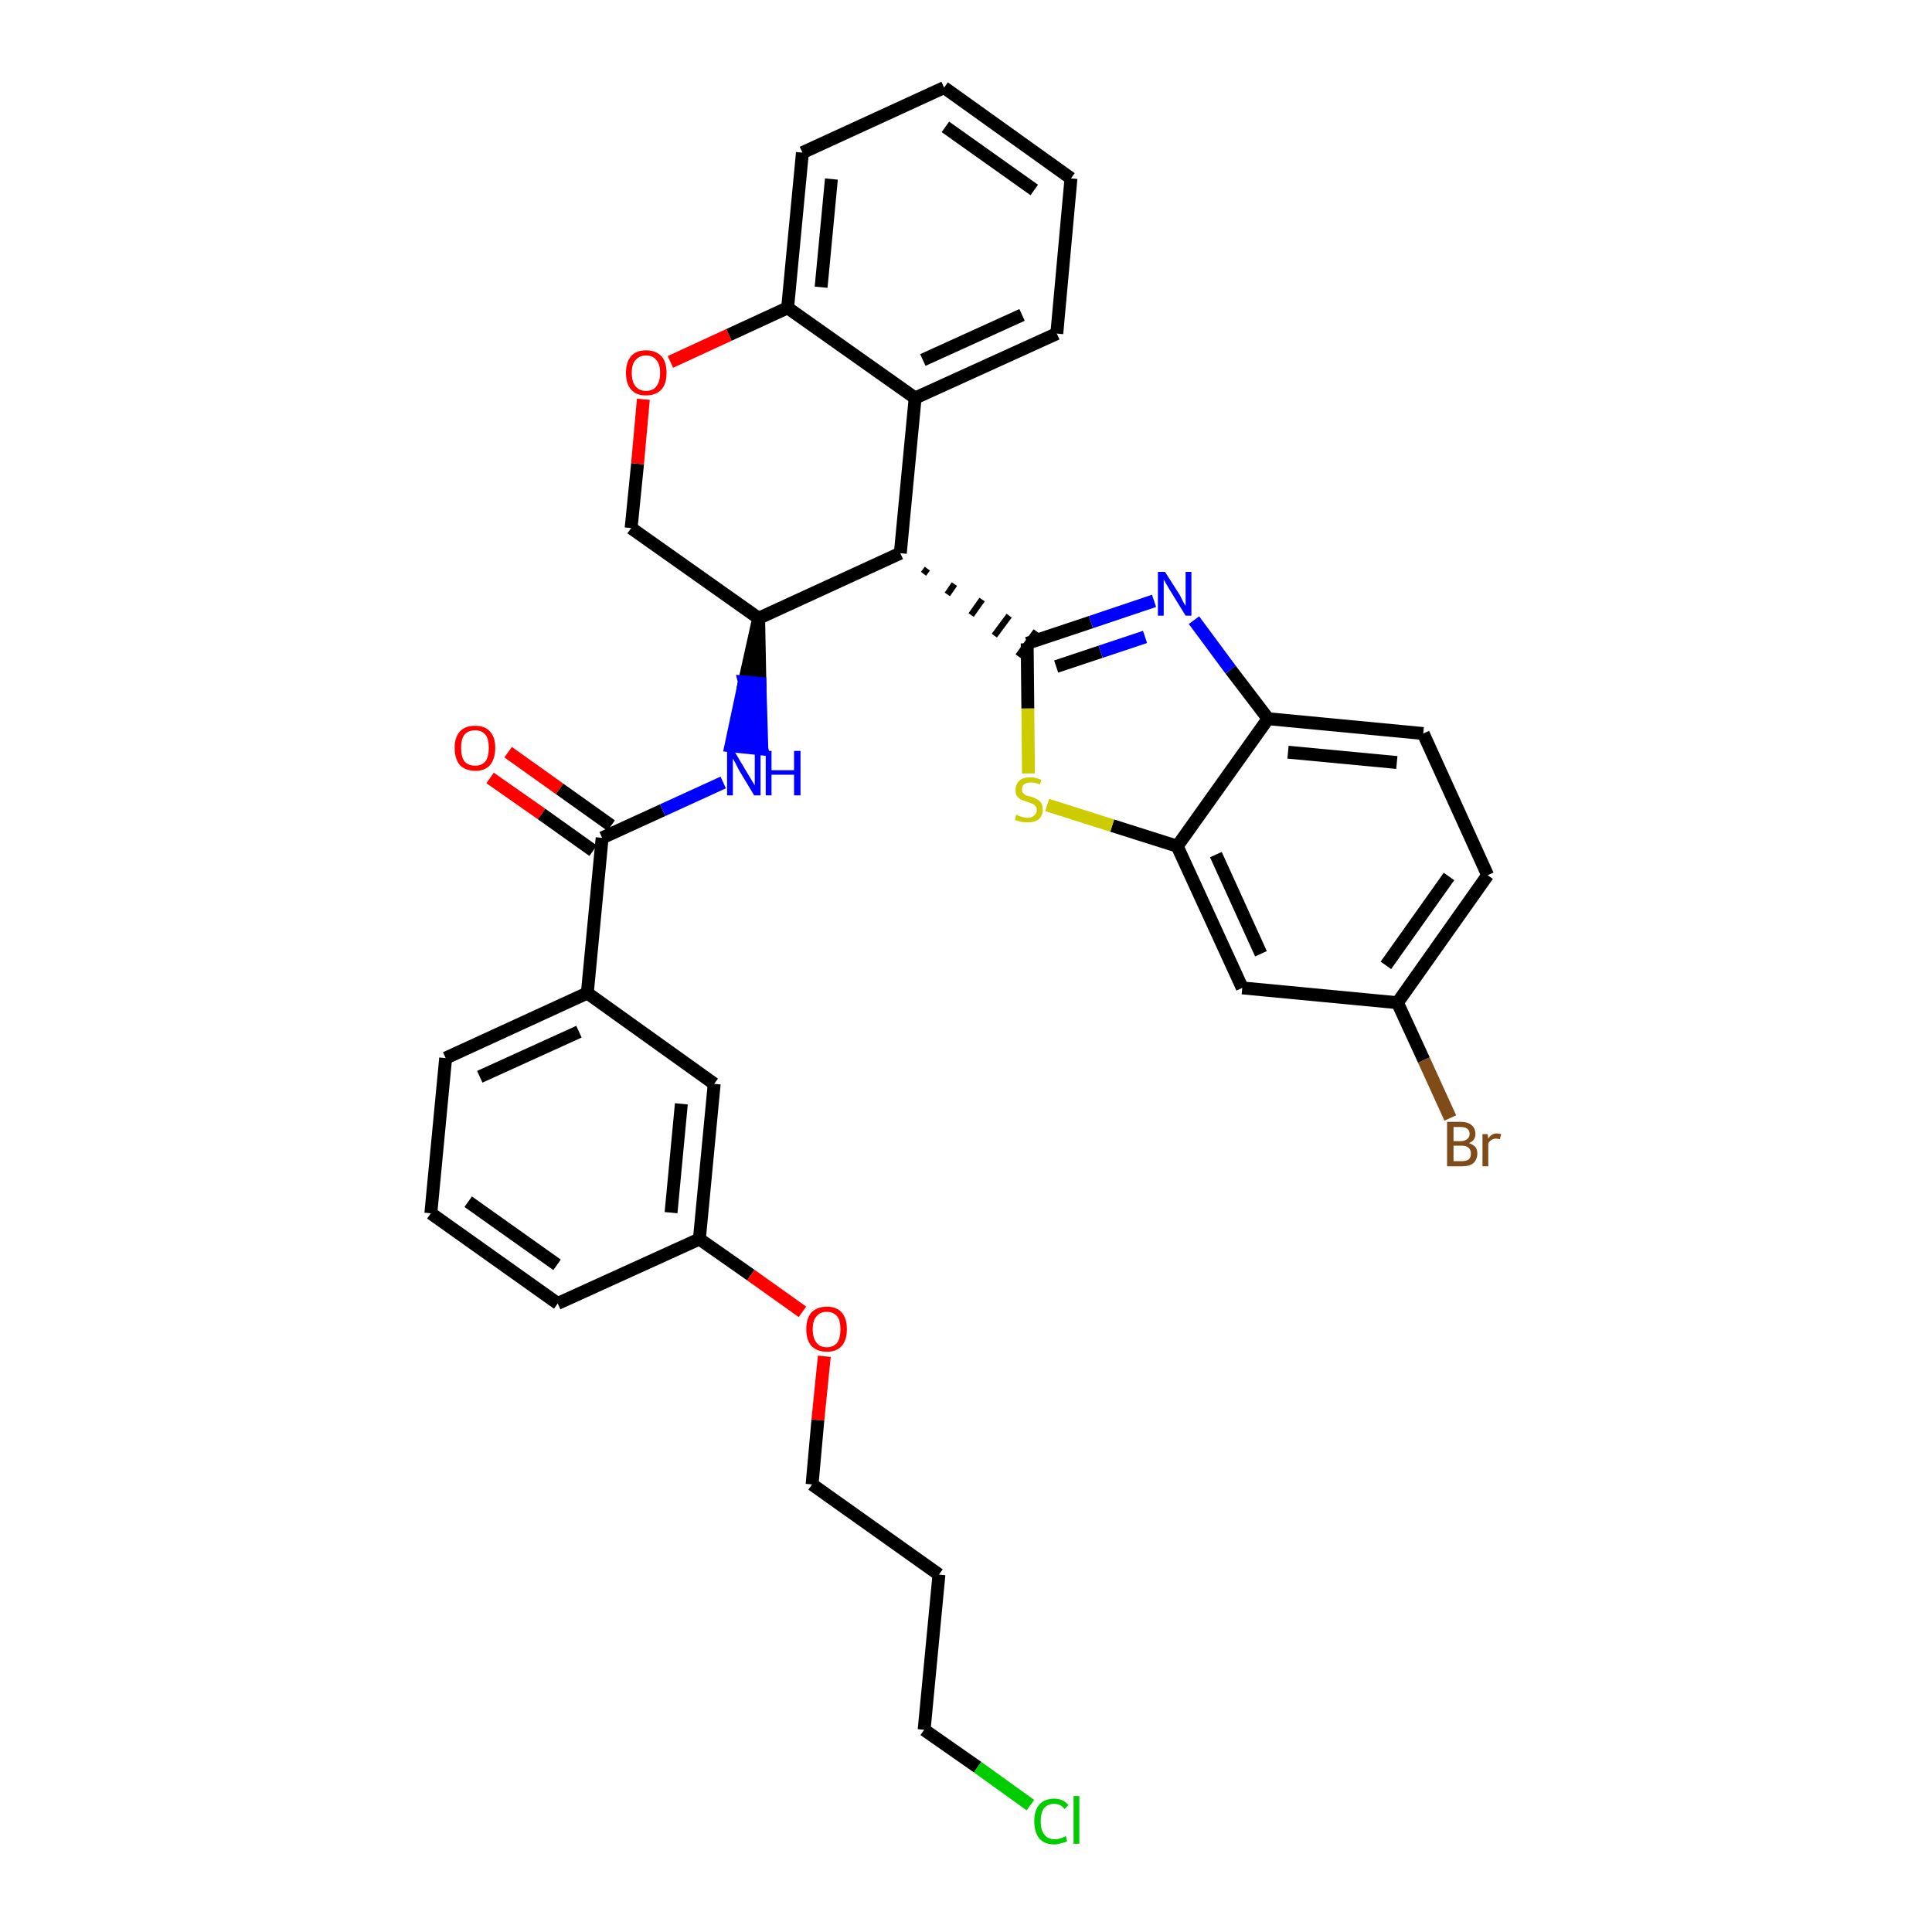 <?xml version='1.0' encoding='iso-8859-1'?>
<svg version='1.1' baseProfile='full'
              xmlns='http://www.w3.org/2000/svg'
                      xmlns:rdkit='http://www.rdkit.org/xml'
                      xmlns:xlink='http://www.w3.org/1999/xlink'
                  xml:space='preserve'
width='300px' height='300px' viewBox='0 0 300 300'>
<!-- END OF HEADER -->
<path class='bond-0 atom-0 atom-1' d='M 76.1,120.8 L 84.1,126.4' style='fill:none;fill-rule:evenodd;stroke:#FF0000;stroke-width:2.0px;stroke-linecap:butt;stroke-linejoin:miter;stroke-opacity:1' />
<path class='bond-0 atom-0 atom-1' d='M 84.1,126.4 L 92.1,132.1' style='fill:none;fill-rule:evenodd;stroke:#000000;stroke-width:2.0px;stroke-linecap:butt;stroke-linejoin:miter;stroke-opacity:1' />
<path class='bond-0 atom-0 atom-1' d='M 78.9,116.8 L 86.9,122.5' style='fill:none;fill-rule:evenodd;stroke:#FF0000;stroke-width:2.0px;stroke-linecap:butt;stroke-linejoin:miter;stroke-opacity:1' />
<path class='bond-0 atom-0 atom-1' d='M 86.9,122.5 L 94.9,128.2' style='fill:none;fill-rule:evenodd;stroke:#000000;stroke-width:2.0px;stroke-linecap:butt;stroke-linejoin:miter;stroke-opacity:1' />
<path class='bond-1 atom-1 atom-2' d='M 93.5,130.1 L 102.9,125.8' style='fill:none;fill-rule:evenodd;stroke:#000000;stroke-width:2.0px;stroke-linecap:butt;stroke-linejoin:miter;stroke-opacity:1' />
<path class='bond-1 atom-1 atom-2' d='M 102.9,125.8 L 112.3,121.5' style='fill:none;fill-rule:evenodd;stroke:#0000FF;stroke-width:2.0px;stroke-linecap:butt;stroke-linejoin:miter;stroke-opacity:1' />
<path class='bond-22 atom-1 atom-23' d='M 93.5,130.1 L 91.2,154.2' style='fill:none;fill-rule:evenodd;stroke:#000000;stroke-width:2.0px;stroke-linecap:butt;stroke-linejoin:miter;stroke-opacity:1' />
<path class='bond-2 atom-3 atom-2' d='M 117.8,96.0 L 115.6,105.9 L 118.0,106.1 Z' style='fill:#000000;fill-rule:evenodd;fill-opacity:1;stroke:#000000;stroke-width:2.0px;stroke-linecap:butt;stroke-linejoin:miter;stroke-opacity:1;' />
<path class='bond-2 atom-3 atom-2' d='M 115.6,105.9 L 118.3,116.3 L 113.5,115.8 Z' style='fill:#0000FF;fill-rule:evenodd;fill-opacity:1;stroke:#0000FF;stroke-width:2.0px;stroke-linecap:butt;stroke-linejoin:miter;stroke-opacity:1;' />
<path class='bond-2 atom-3 atom-2' d='M 115.6,105.9 L 118.0,106.1 L 118.3,116.3 Z' style='fill:#0000FF;fill-rule:evenodd;fill-opacity:1;stroke:#0000FF;stroke-width:2.0px;stroke-linecap:butt;stroke-linejoin:miter;stroke-opacity:1;' />
<path class='bond-3 atom-3 atom-4' d='M 117.8,96.0 L 98.0,82.0' style='fill:none;fill-rule:evenodd;stroke:#000000;stroke-width:2.0px;stroke-linecap:butt;stroke-linejoin:miter;stroke-opacity:1' />
<path class='bond-33 atom-12 atom-3' d='M 139.8,85.9 L 117.8,96.0' style='fill:none;fill-rule:evenodd;stroke:#000000;stroke-width:2.0px;stroke-linecap:butt;stroke-linejoin:miter;stroke-opacity:1' />
<path class='bond-4 atom-4 atom-5' d='M 98.0,82.0 L 99.0,72.0' style='fill:none;fill-rule:evenodd;stroke:#000000;stroke-width:2.0px;stroke-linecap:butt;stroke-linejoin:miter;stroke-opacity:1' />
<path class='bond-4 atom-4 atom-5' d='M 99.0,72.0 L 99.9,62.0' style='fill:none;fill-rule:evenodd;stroke:#FF0000;stroke-width:2.0px;stroke-linecap:butt;stroke-linejoin:miter;stroke-opacity:1' />
<path class='bond-5 atom-5 atom-6' d='M 104.1,56.2 L 113.2,52.0' style='fill:none;fill-rule:evenodd;stroke:#FF0000;stroke-width:2.0px;stroke-linecap:butt;stroke-linejoin:miter;stroke-opacity:1' />
<path class='bond-5 atom-5 atom-6' d='M 113.2,52.0 L 122.3,47.8' style='fill:none;fill-rule:evenodd;stroke:#000000;stroke-width:2.0px;stroke-linecap:butt;stroke-linejoin:miter;stroke-opacity:1' />
<path class='bond-6 atom-6 atom-7' d='M 122.3,47.8 L 124.6,23.7' style='fill:none;fill-rule:evenodd;stroke:#000000;stroke-width:2.0px;stroke-linecap:butt;stroke-linejoin:miter;stroke-opacity:1' />
<path class='bond-6 atom-6 atom-7' d='M 127.5,44.6 L 129.1,27.8' style='fill:none;fill-rule:evenodd;stroke:#000000;stroke-width:2.0px;stroke-linecap:butt;stroke-linejoin:miter;stroke-opacity:1' />
<path class='bond-36 atom-11 atom-6' d='M 142.1,61.8 L 122.3,47.8' style='fill:none;fill-rule:evenodd;stroke:#000000;stroke-width:2.0px;stroke-linecap:butt;stroke-linejoin:miter;stroke-opacity:1' />
<path class='bond-7 atom-7 atom-8' d='M 124.6,23.7 L 146.6,13.6' style='fill:none;fill-rule:evenodd;stroke:#000000;stroke-width:2.0px;stroke-linecap:butt;stroke-linejoin:miter;stroke-opacity:1' />
<path class='bond-8 atom-8 atom-9' d='M 146.6,13.6 L 166.3,27.7' style='fill:none;fill-rule:evenodd;stroke:#000000;stroke-width:2.0px;stroke-linecap:butt;stroke-linejoin:miter;stroke-opacity:1' />
<path class='bond-8 atom-8 atom-9' d='M 146.8,19.7 L 160.6,29.5' style='fill:none;fill-rule:evenodd;stroke:#000000;stroke-width:2.0px;stroke-linecap:butt;stroke-linejoin:miter;stroke-opacity:1' />
<path class='bond-9 atom-9 atom-10' d='M 166.3,27.7 L 164.1,51.8' style='fill:none;fill-rule:evenodd;stroke:#000000;stroke-width:2.0px;stroke-linecap:butt;stroke-linejoin:miter;stroke-opacity:1' />
<path class='bond-10 atom-10 atom-11' d='M 164.1,51.8 L 142.1,61.8' style='fill:none;fill-rule:evenodd;stroke:#000000;stroke-width:2.0px;stroke-linecap:butt;stroke-linejoin:miter;stroke-opacity:1' />
<path class='bond-10 atom-10 atom-11' d='M 158.7,48.9 L 143.3,55.9' style='fill:none;fill-rule:evenodd;stroke:#000000;stroke-width:2.0px;stroke-linecap:butt;stroke-linejoin:miter;stroke-opacity:1' />
<path class='bond-11 atom-11 atom-12' d='M 142.1,61.8 L 139.8,85.9' style='fill:none;fill-rule:evenodd;stroke:#000000;stroke-width:2.0px;stroke-linecap:butt;stroke-linejoin:miter;stroke-opacity:1' />
<path class='bond-12 atom-12 atom-13' d='M 143.4,89.1 L 144.0,88.3' style='fill:none;fill-rule:evenodd;stroke:#000000;stroke-width:1.0px;stroke-linecap:butt;stroke-linejoin:miter;stroke-opacity:1' />
<path class='bond-12 atom-12 atom-13' d='M 147.1,92.3 L 148.2,90.7' style='fill:none;fill-rule:evenodd;stroke:#000000;stroke-width:1.0px;stroke-linecap:butt;stroke-linejoin:miter;stroke-opacity:1' />
<path class='bond-12 atom-12 atom-13' d='M 150.8,95.5 L 152.5,93.1' style='fill:none;fill-rule:evenodd;stroke:#000000;stroke-width:1.0px;stroke-linecap:butt;stroke-linejoin:miter;stroke-opacity:1' />
<path class='bond-12 atom-12 atom-13' d='M 154.4,98.7 L 156.7,95.6' style='fill:none;fill-rule:evenodd;stroke:#000000;stroke-width:1.0px;stroke-linecap:butt;stroke-linejoin:miter;stroke-opacity:1' />
<path class='bond-12 atom-12 atom-13' d='M 158.1,101.9 L 160.9,98.0' style='fill:none;fill-rule:evenodd;stroke:#000000;stroke-width:1.0px;stroke-linecap:butt;stroke-linejoin:miter;stroke-opacity:1' />
<path class='bond-13 atom-13 atom-14' d='M 159.5,99.9 L 169.4,96.6' style='fill:none;fill-rule:evenodd;stroke:#000000;stroke-width:2.0px;stroke-linecap:butt;stroke-linejoin:miter;stroke-opacity:1' />
<path class='bond-13 atom-13 atom-14' d='M 169.4,96.6 L 179.2,93.3' style='fill:none;fill-rule:evenodd;stroke:#0000FF;stroke-width:2.0px;stroke-linecap:butt;stroke-linejoin:miter;stroke-opacity:1' />
<path class='bond-13 atom-13 atom-14' d='M 164.0,103.5 L 170.9,101.2' style='fill:none;fill-rule:evenodd;stroke:#000000;stroke-width:2.0px;stroke-linecap:butt;stroke-linejoin:miter;stroke-opacity:1' />
<path class='bond-13 atom-13 atom-14' d='M 170.9,101.2 L 177.8,98.9' style='fill:none;fill-rule:evenodd;stroke:#0000FF;stroke-width:2.0px;stroke-linecap:butt;stroke-linejoin:miter;stroke-opacity:1' />
<path class='bond-34 atom-22 atom-13' d='M 159.7,120.1 L 159.6,110.0' style='fill:none;fill-rule:evenodd;stroke:#CCCC00;stroke-width:2.0px;stroke-linecap:butt;stroke-linejoin:miter;stroke-opacity:1' />
<path class='bond-34 atom-22 atom-13' d='M 159.6,110.0 L 159.5,99.9' style='fill:none;fill-rule:evenodd;stroke:#000000;stroke-width:2.0px;stroke-linecap:butt;stroke-linejoin:miter;stroke-opacity:1' />
<path class='bond-14 atom-14 atom-15' d='M 185.4,96.3 L 191.1,104.0' style='fill:none;fill-rule:evenodd;stroke:#0000FF;stroke-width:2.0px;stroke-linecap:butt;stroke-linejoin:miter;stroke-opacity:1' />
<path class='bond-14 atom-14 atom-15' d='M 191.1,104.0 L 196.9,111.6' style='fill:none;fill-rule:evenodd;stroke:#000000;stroke-width:2.0px;stroke-linecap:butt;stroke-linejoin:miter;stroke-opacity:1' />
<path class='bond-15 atom-15 atom-16' d='M 196.9,111.6 L 221.0,113.9' style='fill:none;fill-rule:evenodd;stroke:#000000;stroke-width:2.0px;stroke-linecap:butt;stroke-linejoin:miter;stroke-opacity:1' />
<path class='bond-15 atom-15 atom-16' d='M 200.0,116.8 L 216.9,118.4' style='fill:none;fill-rule:evenodd;stroke:#000000;stroke-width:2.0px;stroke-linecap:butt;stroke-linejoin:miter;stroke-opacity:1' />
<path class='bond-37 atom-21 atom-15' d='M 182.8,131.4 L 196.9,111.6' style='fill:none;fill-rule:evenodd;stroke:#000000;stroke-width:2.0px;stroke-linecap:butt;stroke-linejoin:miter;stroke-opacity:1' />
<path class='bond-16 atom-16 atom-17' d='M 221.0,113.9 L 231.0,135.9' style='fill:none;fill-rule:evenodd;stroke:#000000;stroke-width:2.0px;stroke-linecap:butt;stroke-linejoin:miter;stroke-opacity:1' />
<path class='bond-17 atom-17 atom-18' d='M 231.0,135.9 L 217.0,155.7' style='fill:none;fill-rule:evenodd;stroke:#000000;stroke-width:2.0px;stroke-linecap:butt;stroke-linejoin:miter;stroke-opacity:1' />
<path class='bond-17 atom-17 atom-18' d='M 225.0,136.1 L 215.2,149.9' style='fill:none;fill-rule:evenodd;stroke:#000000;stroke-width:2.0px;stroke-linecap:butt;stroke-linejoin:miter;stroke-opacity:1' />
<path class='bond-18 atom-18 atom-19' d='M 217.0,155.7 L 221.1,164.6' style='fill:none;fill-rule:evenodd;stroke:#000000;stroke-width:2.0px;stroke-linecap:butt;stroke-linejoin:miter;stroke-opacity:1' />
<path class='bond-18 atom-18 atom-19' d='M 221.1,164.6 L 225.2,173.6' style='fill:none;fill-rule:evenodd;stroke:#7F4C19;stroke-width:2.0px;stroke-linecap:butt;stroke-linejoin:miter;stroke-opacity:1' />
<path class='bond-19 atom-18 atom-20' d='M 217.0,155.7 L 192.9,153.4' style='fill:none;fill-rule:evenodd;stroke:#000000;stroke-width:2.0px;stroke-linecap:butt;stroke-linejoin:miter;stroke-opacity:1' />
<path class='bond-20 atom-20 atom-21' d='M 192.9,153.4 L 182.8,131.4' style='fill:none;fill-rule:evenodd;stroke:#000000;stroke-width:2.0px;stroke-linecap:butt;stroke-linejoin:miter;stroke-opacity:1' />
<path class='bond-20 atom-20 atom-21' d='M 195.8,148.1 L 188.8,132.7' style='fill:none;fill-rule:evenodd;stroke:#000000;stroke-width:2.0px;stroke-linecap:butt;stroke-linejoin:miter;stroke-opacity:1' />
<path class='bond-21 atom-21 atom-22' d='M 182.8,131.4 L 172.7,128.2' style='fill:none;fill-rule:evenodd;stroke:#000000;stroke-width:2.0px;stroke-linecap:butt;stroke-linejoin:miter;stroke-opacity:1' />
<path class='bond-21 atom-21 atom-22' d='M 172.7,128.2 L 162.6,125.0' style='fill:none;fill-rule:evenodd;stroke:#CCCC00;stroke-width:2.0px;stroke-linecap:butt;stroke-linejoin:miter;stroke-opacity:1' />
<path class='bond-23 atom-23 atom-24' d='M 91.2,154.2 L 69.2,164.3' style='fill:none;fill-rule:evenodd;stroke:#000000;stroke-width:2.0px;stroke-linecap:butt;stroke-linejoin:miter;stroke-opacity:1' />
<path class='bond-23 atom-23 atom-24' d='M 89.9,160.2 L 74.5,167.2' style='fill:none;fill-rule:evenodd;stroke:#000000;stroke-width:2.0px;stroke-linecap:butt;stroke-linejoin:miter;stroke-opacity:1' />
<path class='bond-35 atom-33 atom-23' d='M 110.9,168.3 L 91.2,154.2' style='fill:none;fill-rule:evenodd;stroke:#000000;stroke-width:2.0px;stroke-linecap:butt;stroke-linejoin:miter;stroke-opacity:1' />
<path class='bond-24 atom-24 atom-25' d='M 69.2,164.3 L 66.9,188.4' style='fill:none;fill-rule:evenodd;stroke:#000000;stroke-width:2.0px;stroke-linecap:butt;stroke-linejoin:miter;stroke-opacity:1' />
<path class='bond-25 atom-25 atom-26' d='M 66.9,188.4 L 86.6,202.4' style='fill:none;fill-rule:evenodd;stroke:#000000;stroke-width:2.0px;stroke-linecap:butt;stroke-linejoin:miter;stroke-opacity:1' />
<path class='bond-25 atom-25 atom-26' d='M 72.7,186.6 L 86.5,196.4' style='fill:none;fill-rule:evenodd;stroke:#000000;stroke-width:2.0px;stroke-linecap:butt;stroke-linejoin:miter;stroke-opacity:1' />
<path class='bond-26 atom-26 atom-27' d='M 86.6,202.4 L 108.6,192.4' style='fill:none;fill-rule:evenodd;stroke:#000000;stroke-width:2.0px;stroke-linecap:butt;stroke-linejoin:miter;stroke-opacity:1' />
<path class='bond-27 atom-27 atom-28' d='M 108.6,192.4 L 116.6,198.0' style='fill:none;fill-rule:evenodd;stroke:#000000;stroke-width:2.0px;stroke-linecap:butt;stroke-linejoin:miter;stroke-opacity:1' />
<path class='bond-27 atom-27 atom-28' d='M 116.6,198.0 L 124.6,203.7' style='fill:none;fill-rule:evenodd;stroke:#FF0000;stroke-width:2.0px;stroke-linecap:butt;stroke-linejoin:miter;stroke-opacity:1' />
<path class='bond-32 atom-27 atom-33' d='M 108.6,192.4 L 110.9,168.3' style='fill:none;fill-rule:evenodd;stroke:#000000;stroke-width:2.0px;stroke-linecap:butt;stroke-linejoin:miter;stroke-opacity:1' />
<path class='bond-32 atom-27 atom-33' d='M 104.2,188.3 L 105.8,171.4' style='fill:none;fill-rule:evenodd;stroke:#000000;stroke-width:2.0px;stroke-linecap:butt;stroke-linejoin:miter;stroke-opacity:1' />
<path class='bond-28 atom-28 atom-29' d='M 128.0,210.6 L 127.0,220.5' style='fill:none;fill-rule:evenodd;stroke:#FF0000;stroke-width:2.0px;stroke-linecap:butt;stroke-linejoin:miter;stroke-opacity:1' />
<path class='bond-28 atom-28 atom-29' d='M 127.0,220.5 L 126.1,230.5' style='fill:none;fill-rule:evenodd;stroke:#000000;stroke-width:2.0px;stroke-linecap:butt;stroke-linejoin:miter;stroke-opacity:1' />
<path class='bond-29 atom-29 atom-30' d='M 126.1,230.5 L 145.8,244.5' style='fill:none;fill-rule:evenodd;stroke:#000000;stroke-width:2.0px;stroke-linecap:butt;stroke-linejoin:miter;stroke-opacity:1' />
<path class='bond-30 atom-30 atom-31' d='M 145.8,244.5 L 143.5,268.6' style='fill:none;fill-rule:evenodd;stroke:#000000;stroke-width:2.0px;stroke-linecap:butt;stroke-linejoin:miter;stroke-opacity:1' />
<path class='bond-31 atom-31 atom-32' d='M 143.5,268.6 L 151.8,274.4' style='fill:none;fill-rule:evenodd;stroke:#000000;stroke-width:2.0px;stroke-linecap:butt;stroke-linejoin:miter;stroke-opacity:1' />
<path class='bond-31 atom-31 atom-32' d='M 151.8,274.4 L 160.0,280.3' style='fill:none;fill-rule:evenodd;stroke:#00CC00;stroke-width:2.0px;stroke-linecap:butt;stroke-linejoin:miter;stroke-opacity:1' />
<path  class='atom-0' d='M 70.6 116.1
Q 70.6 114.5, 71.4 113.6
Q 72.2 112.7, 73.8 112.7
Q 75.3 112.7, 76.1 113.6
Q 76.9 114.5, 76.9 116.1
Q 76.9 117.8, 76.1 118.8
Q 75.3 119.7, 73.8 119.7
Q 72.3 119.7, 71.4 118.8
Q 70.6 117.8, 70.6 116.1
M 73.8 118.9
Q 74.8 118.9, 75.4 118.2
Q 75.9 117.5, 75.9 116.1
Q 75.9 114.8, 75.4 114.1
Q 74.8 113.4, 73.8 113.4
Q 72.7 113.4, 72.1 114.1
Q 71.6 114.8, 71.6 116.1
Q 71.6 117.5, 72.1 118.2
Q 72.7 118.9, 73.8 118.9
' fill='#FF0000'/>
<path  class='atom-2' d='M 114.0 116.6
L 116.2 120.3
Q 116.4 120.6, 116.8 121.3
Q 117.2 121.9, 117.2 122.0
L 117.2 116.6
L 118.1 116.6
L 118.1 123.5
L 117.1 123.5
L 114.7 119.5
Q 114.5 119.1, 114.2 118.5
Q 113.9 118.0, 113.8 117.8
L 113.8 123.5
L 112.9 123.5
L 112.9 116.6
L 114.0 116.6
' fill='#0000FF'/>
<path  class='atom-2' d='M 118.9 116.6
L 119.8 116.6
L 119.8 119.6
L 123.3 119.6
L 123.3 116.6
L 124.3 116.6
L 124.3 123.5
L 123.3 123.5
L 123.3 120.3
L 119.8 120.3
L 119.8 123.5
L 118.9 123.5
L 118.9 116.6
' fill='#0000FF'/>
<path  class='atom-5' d='M 97.2 57.9
Q 97.2 56.2, 98.0 55.3
Q 98.8 54.4, 100.3 54.4
Q 101.8 54.4, 102.7 55.3
Q 103.5 56.2, 103.5 57.9
Q 103.5 59.6, 102.7 60.5
Q 101.8 61.4, 100.3 61.4
Q 98.8 61.4, 98.0 60.5
Q 97.2 59.6, 97.2 57.9
M 100.3 60.7
Q 101.4 60.7, 101.9 60.0
Q 102.5 59.3, 102.5 57.9
Q 102.5 56.5, 101.9 55.9
Q 101.4 55.2, 100.3 55.2
Q 99.3 55.2, 98.7 55.9
Q 98.1 56.5, 98.1 57.9
Q 98.1 59.3, 98.7 60.0
Q 99.3 60.7, 100.3 60.7
' fill='#FF0000'/>
<path  class='atom-14' d='M 180.9 88.8
L 183.2 92.4
Q 183.4 92.8, 183.7 93.4
Q 184.1 94.1, 184.1 94.1
L 184.1 88.8
L 185.0 88.8
L 185.0 95.6
L 184.1 95.6
L 181.7 91.7
Q 181.4 91.2, 181.1 90.7
Q 180.8 90.1, 180.7 90.0
L 180.7 95.6
L 179.8 95.6
L 179.8 88.8
L 180.9 88.8
' fill='#0000FF'/>
<path  class='atom-19' d='M 228.1 177.5
Q 228.7 177.7, 229.1 178.1
Q 229.4 178.5, 229.4 179.1
Q 229.4 180.0, 228.8 180.6
Q 228.2 181.1, 227.1 181.1
L 224.7 181.1
L 224.7 174.2
L 226.8 174.2
Q 227.9 174.2, 228.5 174.7
Q 229.1 175.2, 229.1 176.1
Q 229.1 177.1, 228.1 177.5
M 225.7 175.0
L 225.7 177.2
L 226.8 177.2
Q 227.4 177.2, 227.8 176.9
Q 228.2 176.6, 228.2 176.1
Q 228.2 175.0, 226.8 175.0
L 225.7 175.0
M 227.1 180.3
Q 227.7 180.3, 228.1 180.0
Q 228.4 179.7, 228.4 179.1
Q 228.4 178.5, 228.0 178.2
Q 227.7 177.9, 226.9 177.9
L 225.7 177.9
L 225.7 180.3
L 227.1 180.3
' fill='#7F4C19'/>
<path  class='atom-19' d='M 231.0 176.1
L 231.1 176.8
Q 231.6 176.0, 232.4 176.0
Q 232.7 176.0, 233.1 176.1
L 232.9 176.9
Q 232.5 176.8, 232.3 176.8
Q 231.9 176.8, 231.6 177.0
Q 231.3 177.2, 231.1 177.5
L 231.1 181.1
L 230.2 181.1
L 230.2 176.1
L 231.0 176.1
' fill='#7F4C19'/>
<path  class='atom-22' d='M 157.8 126.5
Q 157.9 126.5, 158.2 126.7
Q 158.5 126.8, 158.9 126.9
Q 159.2 127.0, 159.6 127.0
Q 160.2 127.0, 160.6 126.6
Q 161.0 126.3, 161.0 125.8
Q 161.0 125.4, 160.8 125.2
Q 160.6 124.9, 160.3 124.8
Q 160.0 124.7, 159.5 124.5
Q 158.9 124.3, 158.6 124.2
Q 158.2 124.0, 157.9 123.6
Q 157.7 123.3, 157.7 122.6
Q 157.7 121.8, 158.3 121.2
Q 158.9 120.7, 160.0 120.7
Q 160.8 120.7, 161.7 121.1
L 161.5 121.8
Q 160.7 121.5, 160.1 121.5
Q 159.4 121.5, 159.0 121.8
Q 158.7 122.1, 158.7 122.5
Q 158.7 122.9, 158.8 123.1
Q 159.0 123.3, 159.3 123.5
Q 159.6 123.6, 160.1 123.7
Q 160.7 123.9, 161.0 124.1
Q 161.4 124.3, 161.7 124.7
Q 161.9 125.1, 161.9 125.8
Q 161.9 126.7, 161.3 127.2
Q 160.7 127.7, 159.6 127.7
Q 159.0 127.7, 158.5 127.6
Q 158.1 127.5, 157.6 127.3
L 157.8 126.5
' fill='#CCCC00'/>
<path  class='atom-28' d='M 125.2 206.4
Q 125.2 204.7, 126.0 203.8
Q 126.9 202.9, 128.4 202.9
Q 129.9 202.9, 130.7 203.8
Q 131.5 204.7, 131.5 206.4
Q 131.5 208.1, 130.7 209.0
Q 129.9 209.9, 128.4 209.9
Q 126.9 209.9, 126.0 209.0
Q 125.2 208.1, 125.2 206.4
M 128.4 209.2
Q 129.4 209.2, 130.0 208.5
Q 130.5 207.8, 130.5 206.4
Q 130.5 205.0, 130.0 204.4
Q 129.4 203.7, 128.4 203.7
Q 127.3 203.7, 126.8 204.4
Q 126.2 205.0, 126.2 206.4
Q 126.2 207.8, 126.8 208.5
Q 127.3 209.2, 128.4 209.2
' fill='#FF0000'/>
<path  class='atom-32' d='M 160.6 282.8
Q 160.6 281.1, 161.4 280.2
Q 162.2 279.3, 163.7 279.3
Q 165.1 279.3, 165.9 280.3
L 165.3 280.9
Q 164.7 280.1, 163.7 280.1
Q 162.7 280.1, 162.1 280.8
Q 161.6 281.5, 161.6 282.8
Q 161.6 284.2, 162.2 284.9
Q 162.7 285.6, 163.8 285.6
Q 164.6 285.6, 165.5 285.1
L 165.7 285.9
Q 165.4 286.1, 164.8 286.2
Q 164.3 286.4, 163.7 286.4
Q 162.2 286.4, 161.4 285.5
Q 160.6 284.5, 160.6 282.8
' fill='#00CC00'/>
<path  class='atom-32' d='M 166.7 278.9
L 167.6 278.9
L 167.6 286.3
L 166.7 286.3
L 166.7 278.9
' fill='#00CC00'/>
</svg>
